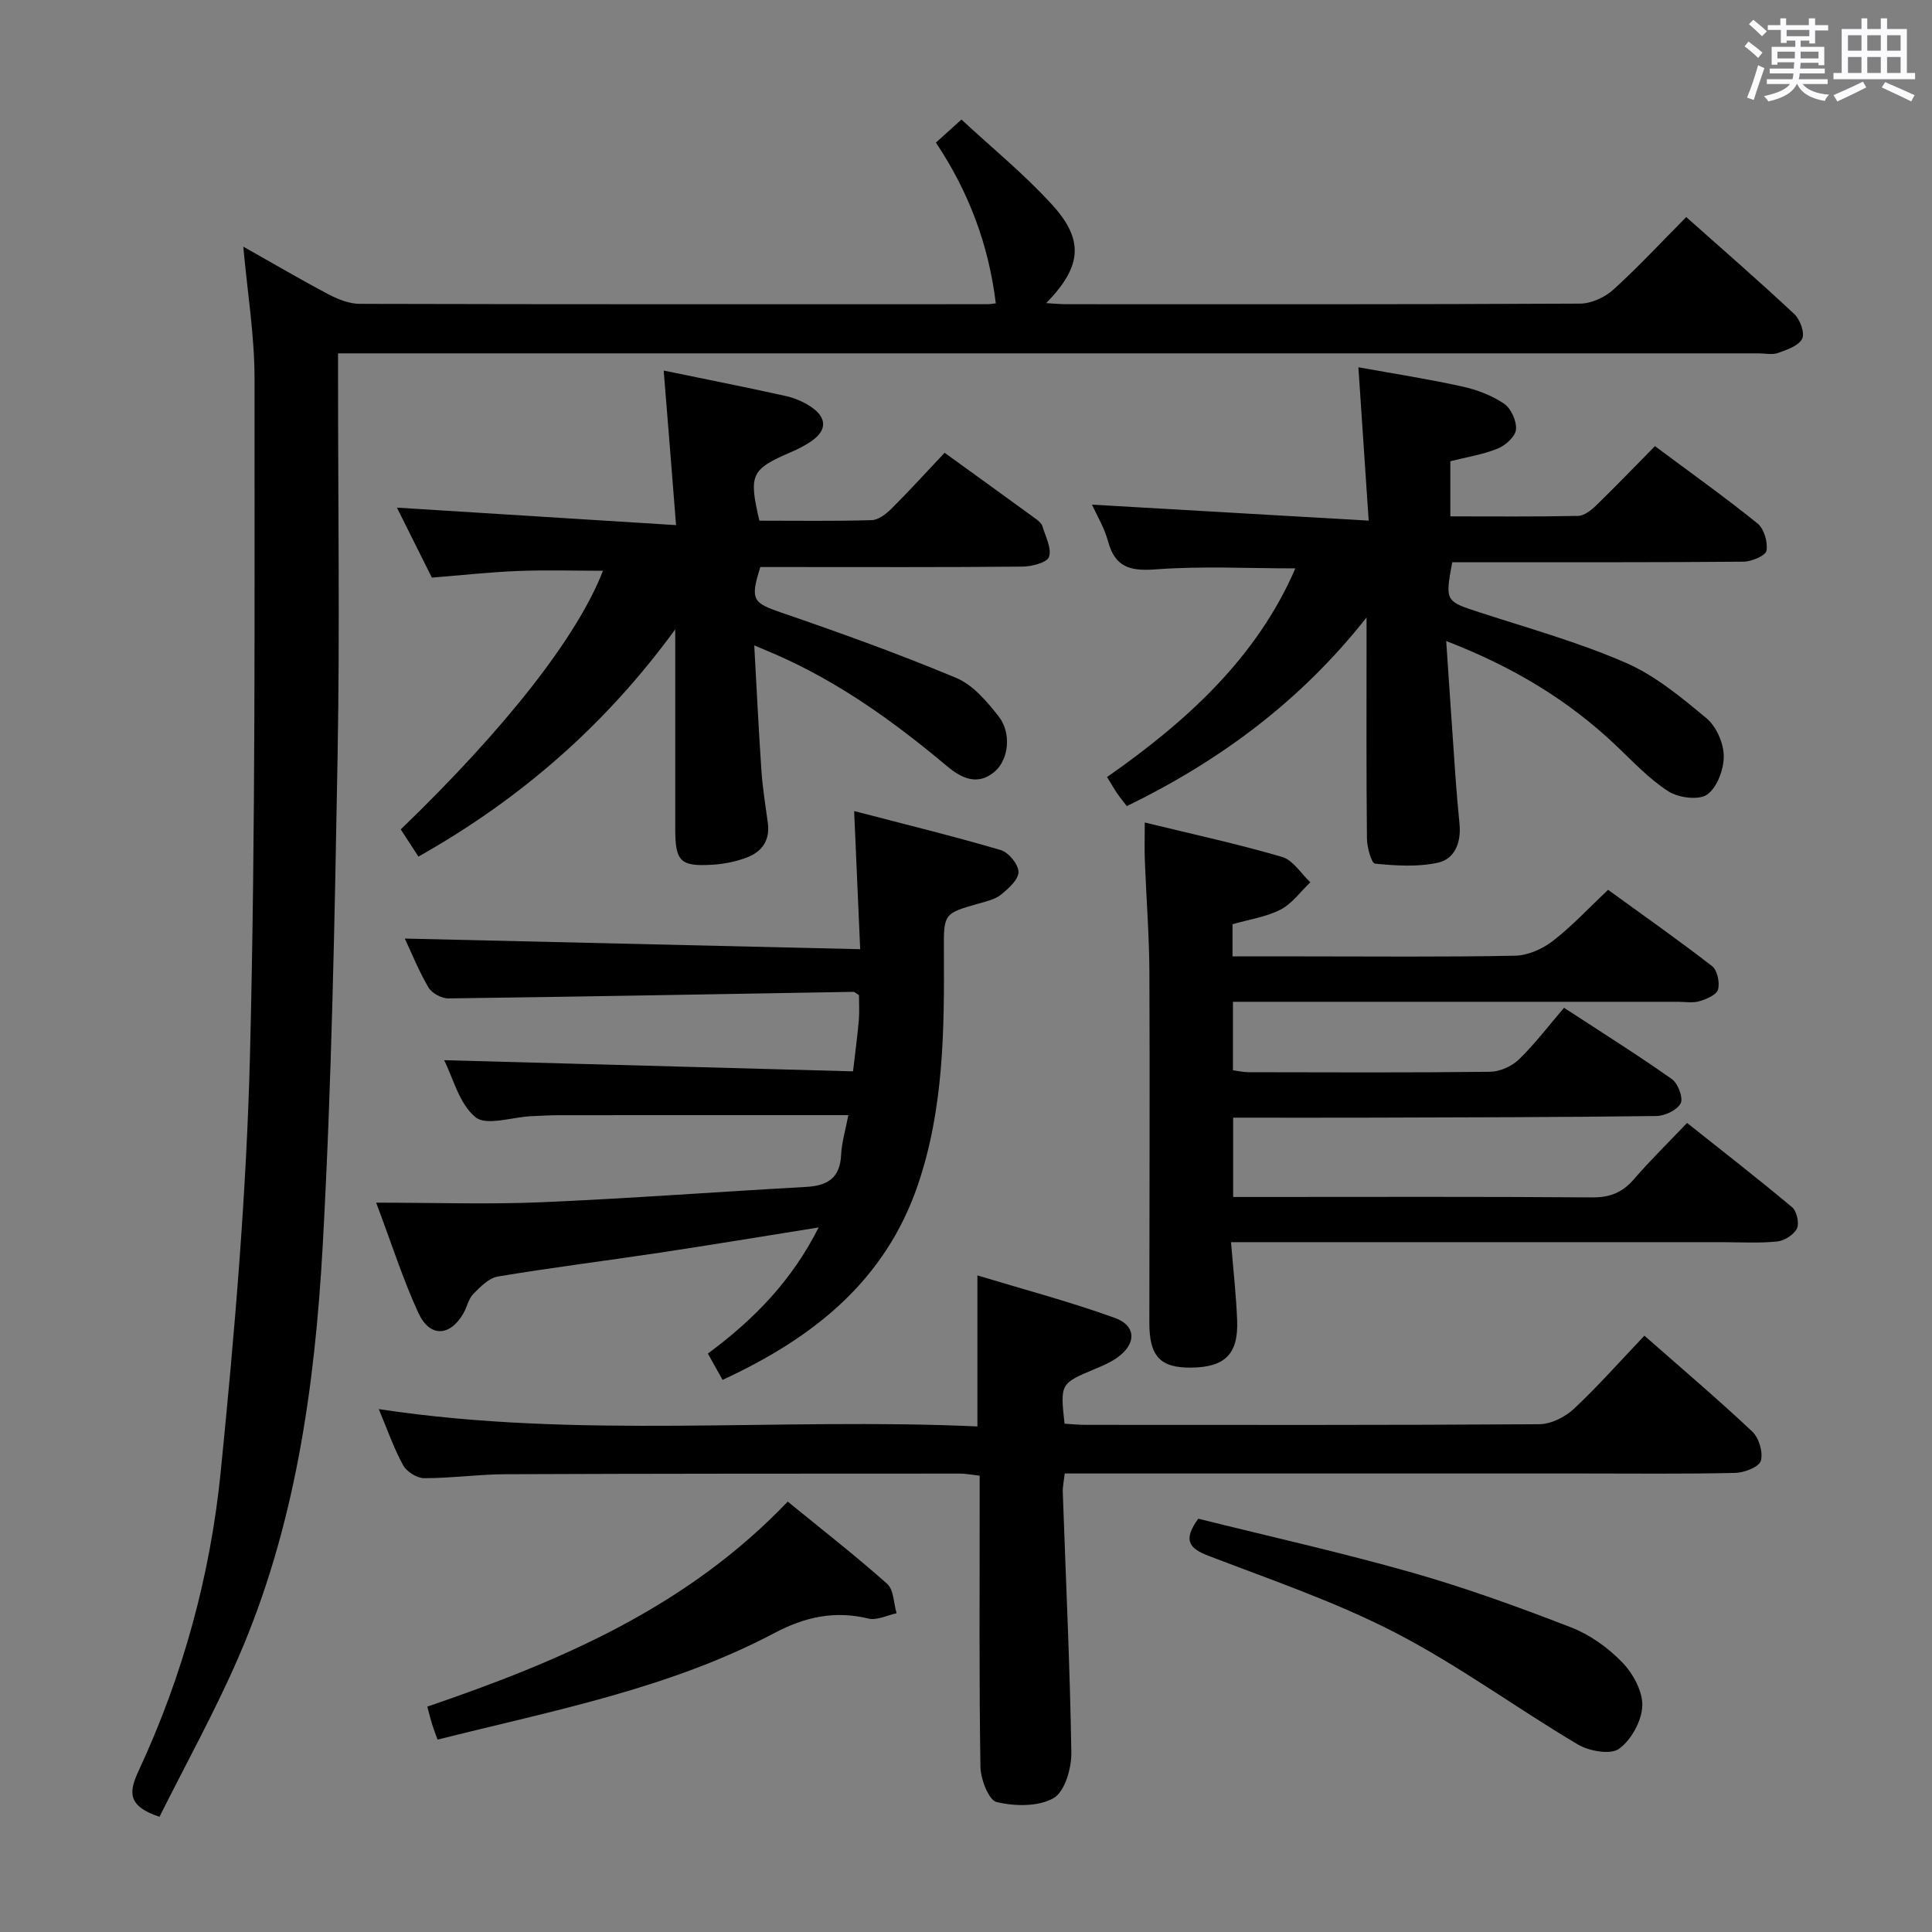 <svg enable-background="new 0 0 400 400" viewBox="0 0 400 400" xmlns="http://www.w3.org/2000/svg"><rect x="0" y="0" width="400" height="400" fill="#808080" stroke="none"/><path d="m361.2 9.6.8-1c.9.7 1.9 1.4 2.9 2.3l-.9 1.1c-1-1-2-1.8-2.8-2.4zm.5 10.6c.9-2.1 1.6-4.3 2.3-6.7.4.2.8.4 1.3.6-.7 2.1-1.5 4.3-2.2 6.6zm.4-15.2.9-.9c1 .8 2 1.6 2.8 2.4l-1 1c-.9-.9-1.8-1.7-2.7-2.5zm12.5-1.2h1.2v1.4h2.7v1.1h-2.7v2.7h-1.2v-.6h-1.8v1.3h4.9v3.8h-1.2v-.5h-3.7c0 .4-.1.9-.1 1.2h5.1v1h-5.2c0 .5-.1.9-.2 1.2h6v1h-5.2c1.1 1.3 2.9 2 5.5 2.2-.4.4-.7.8-.9 1.3-2.9-.5-4.8-1.6-5.7-3.5h-.1c-.8 1.7-2.7 2.9-5.9 3.6-.2-.4-.6-.8-.9-1.1 2.8-.6 4.6-1.4 5.4-2.5h-4.8v-1h5.3c.1-.3.2-.7.2-1.2h-4.9v-1h5c0-.4 0-.8.1-1.3h-3.5v.5h-1.2v-3.7h4.9v-1.3h-1.8v.5h-1.2v-2.7h-2.7v-1h2.6v-1.4h1.2v1.4h4.7v-1.4zm-6.6 8.3h3.6c0-.4 0-.9 0-1.4h-3.6zm1.9-4.6h4.7v-1.3h-4.7zm6.6 3.2h-3.7v1.4h3.7z" fill="#fbfafc"/><path d="m385.3 3.8h1.3v2.2h2.8v-2.2h1.3v2.2h4.1v9.1h1.7v1.3h-16.9v-1.3h1.7v-9.1h4.1v-2.2zm.4 13.1.7 1.2c-1.8.9-3.8 1.9-6 2.9-.2-.4-.5-.8-.8-1.3 2.3-1 4.3-1.9 6.1-2.8zm-3.1-6.4h2.8v-3.2h-2.8zm0 4.6h2.8v-3.3h-2.8zm4-4.6h2.8v-3.2h-2.8zm0 4.6h2.8v-3.3h-2.8zm3.7 1.9c2.1.9 4.1 1.8 6.1 2.7l-.7 1.3c-2.2-1.1-4.2-2-6.1-2.9zm3.2-9.7h-2.8v3.2h2.8v-3.1zm-2.8 7.8h2.8v-3.3h-2.8z" fill="#fbfafc"/><g fill="#010000"><path d="m33.02 376.15c-6.84-2.28-6.31-5.25-4.25-9.68 9.1-19.58 14.78-40.33 16.92-61.69 2.88-28.76 5.35-57.64 6.07-86.51 1.17-46.61.92-93.26.94-139.9 0-8.92-1.48-17.85-2.33-27.31 5.99 3.38 11.76 6.77 17.67 9.89 1.97 1.04 4.31 1.96 6.49 1.96 43.32.11 86.65.08 129.97.07.49 0 .99-.1 1.67-.17-1.46-12.04-5.56-23.05-12.4-33.29 1.62-1.46 3.08-2.77 5.29-4.77 6.32 5.87 13.03 11.33 18.79 17.66 6.69 7.34 6.09 12.84-1.25 20.35 1.63.09 2.85.22 4.07.22 35.49.01 70.98.06 106.48-.12 2.31-.01 5.09-1.28 6.84-2.86 5.16-4.67 9.91-9.8 15.13-15.06 7.62 6.78 15.13 13.3 22.38 20.09 1.2 1.13 2.21 3.94 1.61 5.12-.73 1.46-3.16 2.27-5 2.93-1.18.42-2.64.08-3.97.08-95.65 0-191.29 0-286.94 0-2.14 0-4.29 0-7.21 0v5.56c0 25.83.37 51.66-.09 77.48-.61 33.93-1.21 67.89-3.09 101.77-1.63 29.22-5.7 58.25-17.56 85.43-4.89 11.21-10.84 21.95-16.23 32.75z"/><path d="m237.01 170.29c10.17 2.48 19.4 4.48 28.44 7.13 2.26.66 3.91 3.44 5.84 5.25-2.03 1.93-3.77 4.42-6.16 5.65-3.01 1.54-6.55 2.05-9.95 3.03v6.66h14.49c14.66 0 29.33.15 43.99-.14 2.64-.05 5.65-1.37 7.79-3.02 3.94-3.02 7.35-6.72 11.49-10.62 7.18 5.21 14.49 10.34 21.53 15.8 1.09.85 1.62 3.4 1.23 4.85-.3 1.09-2.39 1.98-3.84 2.41-1.38.41-2.97.12-4.47.12-28.66 0-57.32 0-85.98 0-1.96 0-3.92 0-6.14 0v14.18c1.04.13 2.13.39 3.23.4 16.66.03 33.33.11 49.99-.09 2.03-.02 4.51-1.12 5.98-2.55 3.33-3.23 6.16-6.98 9.35-10.7 8.29 5.42 15.45 9.9 22.34 14.78 1.26.9 2.38 3.91 1.8 5.01-.74 1.41-3.27 2.6-5.04 2.62-19.99.26-39.98.28-59.98.34-9.12.03-18.23 0-27.63 0v16.42h5.34c23 0 45.99-.09 68.98.09 3.69.03 6.26-1.01 8.63-3.74 3.36-3.89 7.05-7.5 11.03-11.68 7.35 5.85 14.66 11.52 21.75 17.46.97.81 1.52 3.32.99 4.41-.64 1.29-2.6 2.53-4.11 2.68-3.8.38-7.65.14-11.49.14-31.83 0-63.65 0-95.48 0-1.8 0-3.6 0-6.08 0 .47 5.77 1.07 11 1.27 16.24.26 6.94-2.55 9.66-9.5 9.73-6.42.07-8.69-2.32-8.68-9.3 0-24.16.12-48.32.01-72.48-.03-7.64-.64-15.28-.93-22.93-.11-2.45-.03-4.9-.03-8.15z"/><path d="m340.46 276.54c7.69 6.77 15.18 13.12 22.32 19.84 1.39 1.31 2.29 4.32 1.78 6.07-.37 1.28-3.42 2.45-5.29 2.5-10.49.24-21 .12-31.5.12-33.83 0-67.66 0-101.49 0-1.82 0-3.64 0-5.84 0-.16 1.44-.45 2.7-.4 3.95.62 17.95 1.49 35.9 1.77 53.85.05 3.24-1.36 8.09-3.68 9.41-3.16 1.8-8.03 1.71-11.78.82-1.66-.4-3.32-4.75-3.36-7.33-.29-18.16-.15-36.33-.16-54.49 0-1.81 0-3.62 0-5.76-1.58-.17-2.85-.43-4.11-.43-31.33.01-62.66 0-93.99.13-5.64.02-11.28.83-16.92.82-1.5 0-3.63-1.36-4.36-2.7-1.96-3.59-3.31-7.51-5.03-11.6 41.41 6.29 82.56 1.69 123.94 3.59 0-10.42 0-20.27 0-31.27 9.66 2.93 19.2 5.45 28.45 8.8 4.54 1.64 4.47 5.46.42 8.28-1.35.94-2.91 1.61-4.44 2.25-7.28 3.06-7.29 3.05-6.39 11.37 1.4.08 2.85.24 4.3.24 31.33.01 62.66.08 93.99-.13 2.42-.02 5.32-1.47 7.14-3.16 4.97-4.65 9.49-9.78 14.63-15.17z"/><path d="m282.93 127.84c-13.58 17.24-30.25 29.62-49.63 39.06-.63-.82-1.35-1.69-1.99-2.62-.64-.94-1.2-1.93-2.11-3.4 16.48-11.52 31.01-24.72 38.99-43.2-9.54 0-19.26-.52-28.9.2-5.32.4-8.43-.42-9.89-5.83-.77-2.84-2.36-5.45-3.32-7.57 18.67 1.08 37.41 2.16 57.29 3.31-.76-11.36-1.43-21.37-2.13-31.75 7.26 1.31 14.42 2.42 21.49 3.98 3.03.66 6.13 1.84 8.67 3.56 1.45.98 2.63 3.6 2.47 5.35-.14 1.46-2.17 3.29-3.78 3.94-3.03 1.24-6.36 1.75-9.81 2.62v11.42c8.9 0 17.68.09 26.46-.1 1.25-.03 2.68-1.15 3.68-2.12 4.06-3.94 7.98-8.02 12.22-12.32 7.23 5.39 14.4 10.49 21.23 16 1.36 1.09 2.17 3.88 1.86 5.64-.18 1.04-3.06 2.26-4.74 2.28-18.16.16-36.33.11-54.49.11-1.97 0-3.94 0-5.83 0-1.51 8.16-1.44 8.08 5.84 10.44 10.1 3.28 20.41 6.16 30.11 10.39 6.09 2.65 11.5 7.16 16.68 11.47 2.04 1.7 3.56 5.15 3.59 7.82.02 2.75-1.36 6.51-3.44 7.98-1.74 1.23-5.93.68-8.03-.66-4-2.57-7.35-6.19-10.85-9.5-9.89-9.38-21.29-16.28-35.15-21.62.67 9.88 1.27 18.93 1.91 27.99.23 3.31.53 6.62.85 9.92.36 3.74-.95 7.21-4.47 7.98-4.18.92-8.7.62-13.02.2-.75-.07-1.66-3.37-1.68-5.18-.14-13.66-.08-27.33-.08-41 0-1.58 0-3.19 0-4.79z"/><path d="m146.56 280.24c9.61-7.11 17.39-15.11 22.93-26.11-11.46 1.83-22.18 3.61-32.93 5.23-11.16 1.68-22.36 3.07-33.48 4.93-1.87.31-3.64 2.14-5.1 3.62-.99 1.01-1.28 2.68-2.02 3.98-2.78 4.85-6.98 5.06-9.34-.06-3.16-6.87-5.47-14.14-8.74-22.83 12.31 0 23.29.38 34.23-.09 18.27-.78 36.51-2.16 54.76-3.17 4.37-.24 7.04-1.77 7.27-6.59.12-2.58.9-5.12 1.5-8.27-20.2 0-39.96-.01-59.73.01-2 0-3.99.12-5.99.21-3.93.19-9.23 2.05-11.48.2-3.39-2.78-4.64-8.16-6.49-11.8 28.17.77 56.28 1.54 84.66 2.31.47-4.04.91-7.3 1.2-10.58.15-1.79.03-3.6.03-5.2-.61-.37-.89-.68-1.16-.68-27.94.47-55.88 1-83.83 1.36-1.4.02-3.43-1.07-4.13-2.25-2.01-3.4-3.48-7.11-4.91-10.14 31.1.73 62.2 1.45 94.28 2.2-.43-9.73-.81-18.56-1.25-28.6 10.65 2.78 20.57 5.2 30.36 8.08 1.62.48 3.65 2.95 3.67 4.52.01 1.58-2.05 3.42-3.59 4.68-1.22 1-2.99 1.4-4.58 1.85-7.28 2.07-7.33 2.04-7.28 9.88.1 16.32-.02 32.59-5.36 48.32-6.83 20.09-21.83 31.82-40.46 40.44-1.09-1.94-1.96-3.52-3.04-5.45z"/><path d="m137.41 76.72c8.76 1.81 17.04 3.44 25.27 5.27 1.9.42 3.84 1.26 5.43 2.38 2.97 2.09 3.16 4.6.07 6.83-1.33.96-2.84 1.73-4.35 2.38-8.34 3.59-8.86 4.61-6.61 14.22 7.68 0 15.48.12 23.26-.11 1.4-.04 2.99-1.29 4.09-2.38 3.65-3.63 7.12-7.45 11-11.57 6.68 4.83 12.85 9.28 18.99 13.76.52.38 1.11.92 1.28 1.5.63 2.1 1.93 4.53 1.35 6.29-.39 1.18-3.54 2-5.47 2.02-16.32.16-32.65.09-48.98.09-1.81 0-3.62 0-5.32 0-2.17 6.84-1.52 7.41 4.37 9.44 12.18 4.18 24.32 8.55 36.2 13.52 3.44 1.44 6.32 4.85 8.74 7.92 2.77 3.51 2.09 8.98-.76 11.45-3.63 3.14-7.11 1.24-9.89-1.1-10.88-9.12-22.29-17.36-35.37-23.08-1.16-.51-2.34-.99-4.55-1.93.51 9.14.91 17.52 1.48 25.88.25 3.63.83 7.25 1.33 10.86.48 3.5-1.12 5.91-4.18 7.11-2.28.89-4.79 1.41-7.24 1.56-6.74.41-7.75-.67-7.75-7.5-.01-12.16 0-24.32 0-36.48 0-1.58 0-3.16 0-4.75-14.3 19.62-31.82 35.02-53.17 47.05-1.25-1.92-2.47-3.79-3.66-5.63 21.86-21.09 36.59-39.94 41.87-53.55-5.89 0-11.77-.18-17.64.05-5.8.23-11.59.87-17.79 1.37-2.52-5.06-5.02-10.06-7.23-14.49 18.92 1.19 37.87 2.37 57.79 3.62-.89-11.39-1.7-21.37-2.56-32z"/><path d="m163.09 310.89c7.11 5.81 14.04 11.2 20.59 17.03 1.37 1.22 1.34 4.02 1.95 6.09-1.94.41-4.05 1.51-5.79 1.1-7-1.69-13.12-.38-19.5 2.99-21.79 11.52-45.86 16.06-69.75 22.07-.43-1.19-.83-2.22-1.16-3.27-.3-.95-.52-1.92-.96-3.56 27.23-9.32 53.57-20.39 74.62-42.45z"/><path d="m248.09 314.43c14.8 3.69 29.68 7.01 44.31 11.17 11.13 3.17 22.05 7.14 32.84 11.32 3.91 1.51 7.67 4.2 10.6 7.22 2.24 2.31 4.3 6.04 4.18 9.06-.12 3.12-2.29 7.06-4.83 8.88-1.78 1.27-6.2.47-8.54-.92-12.69-7.53-24.67-16.36-37.74-23.12-12.32-6.37-25.61-10.9-38.61-15.89-4.06-1.55-5.49-3.2-2.21-7.72z"/></g></svg>